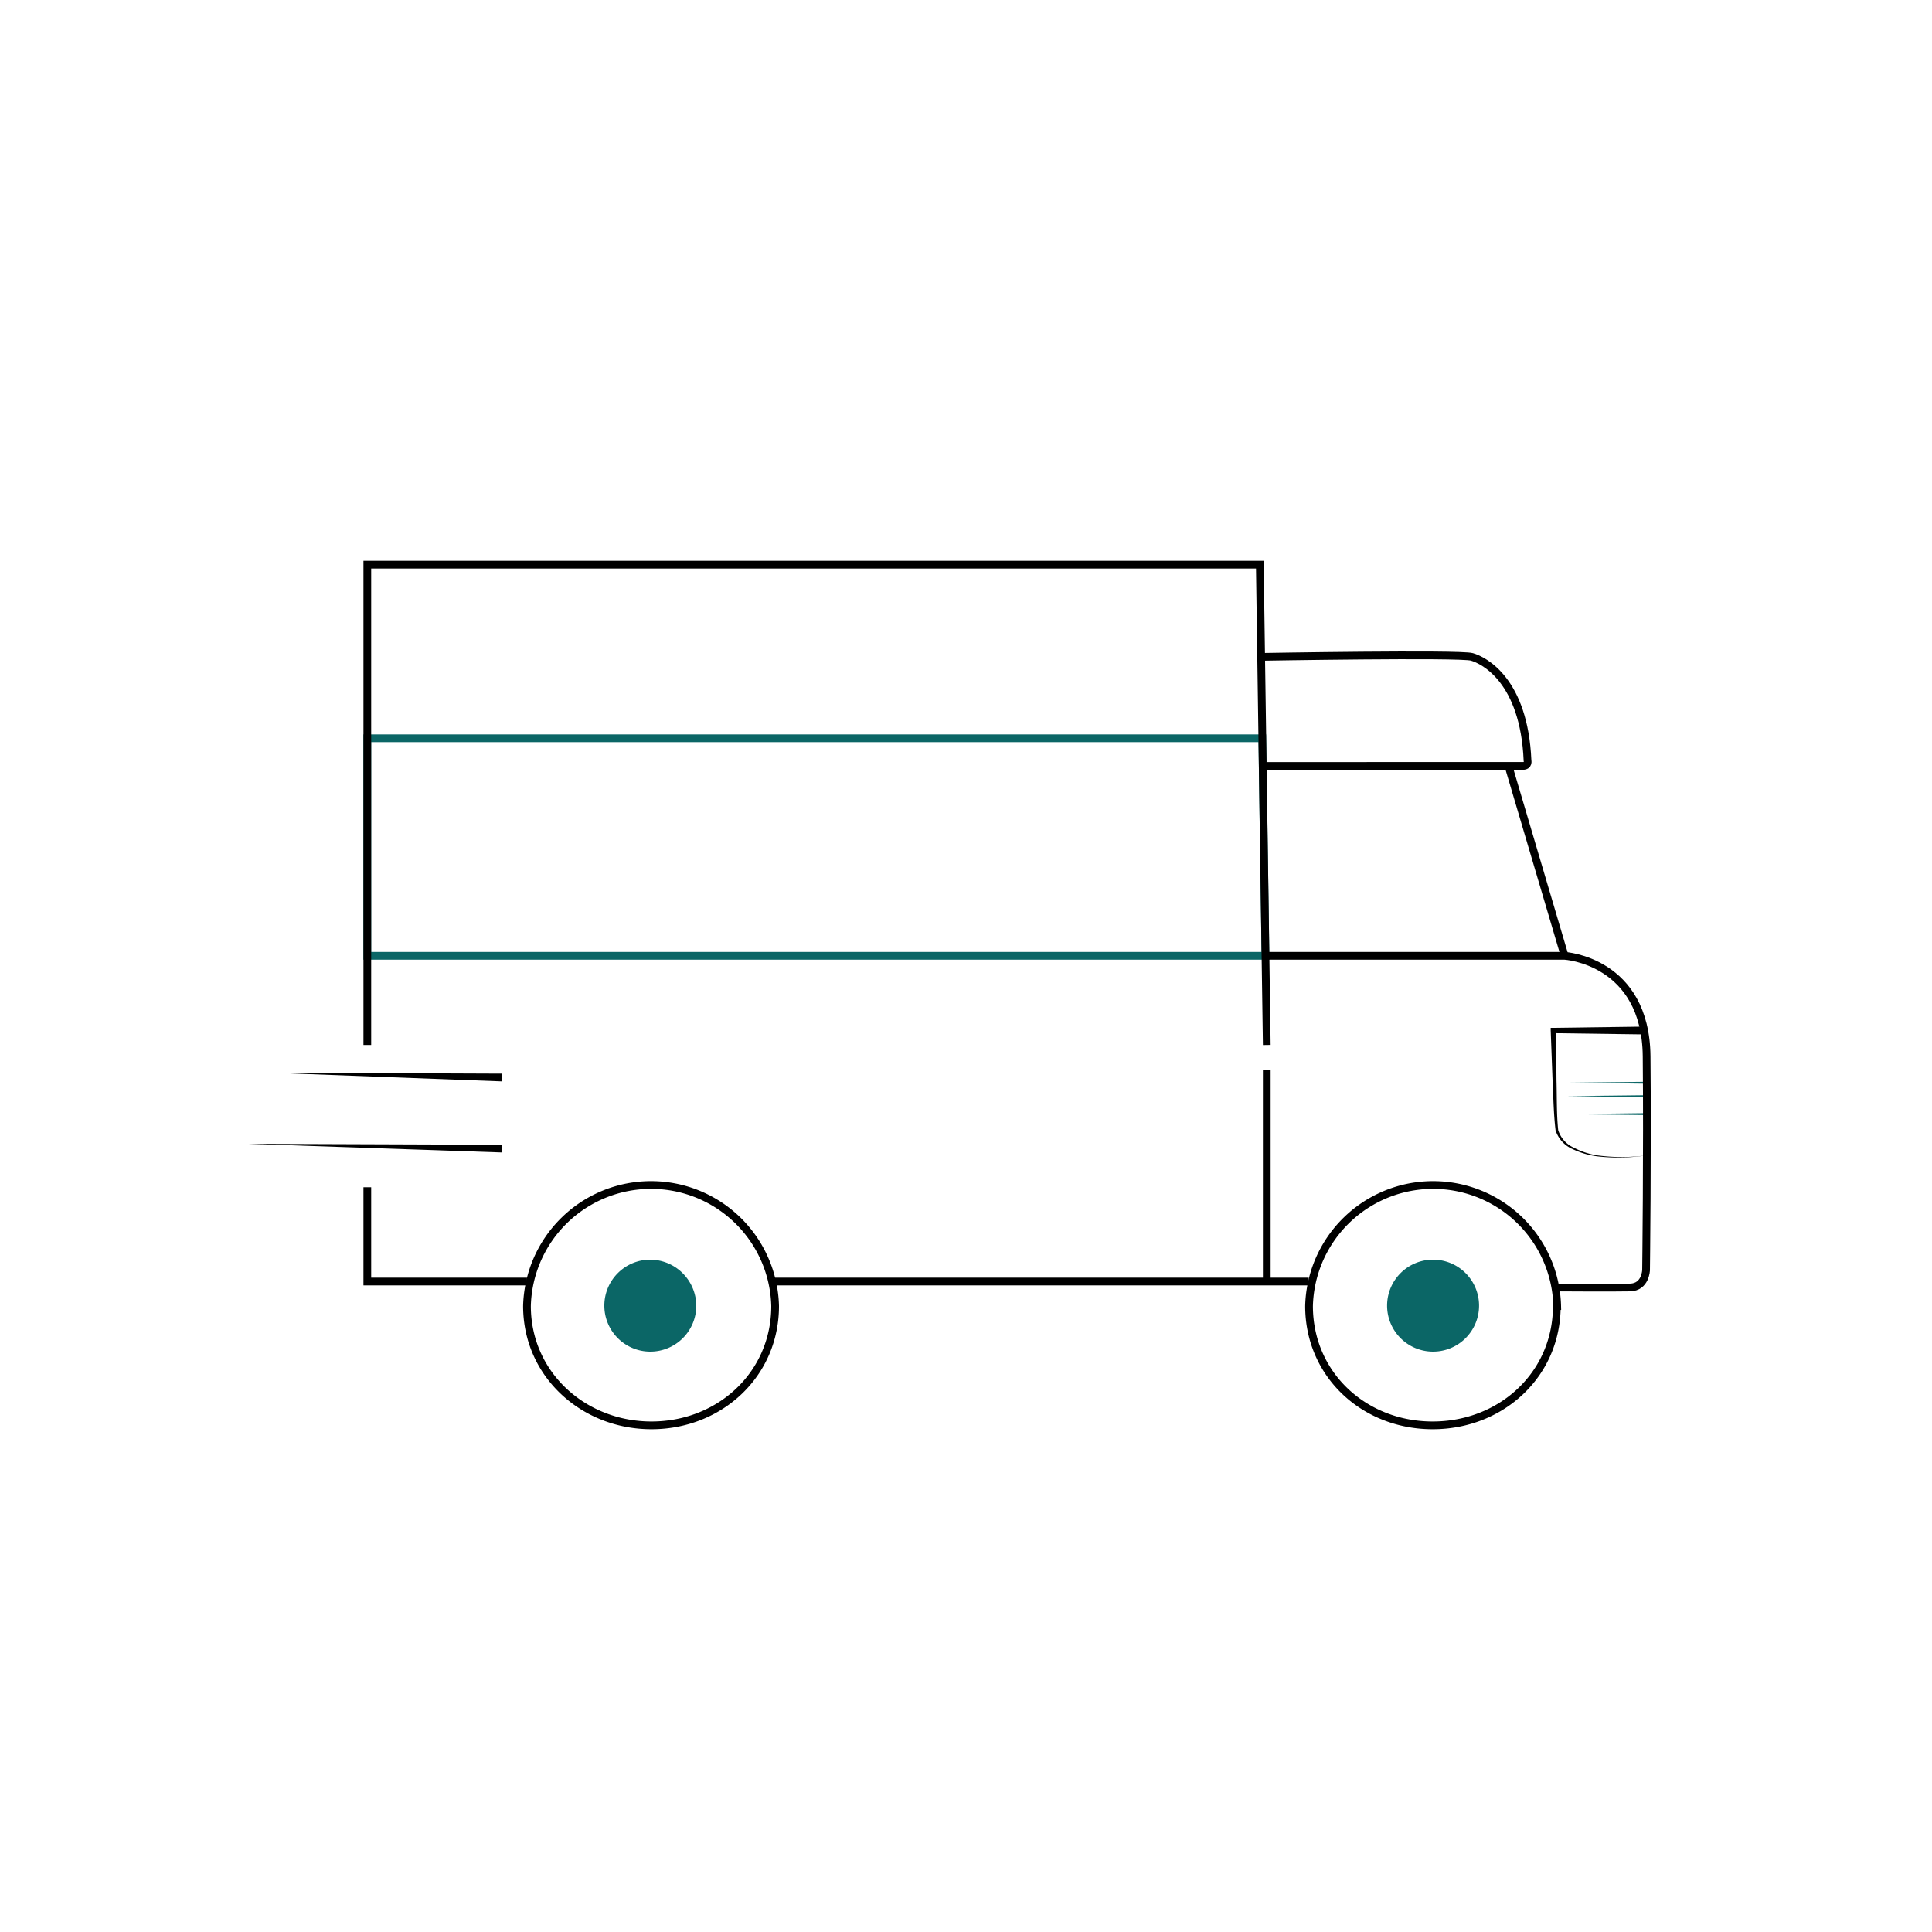<svg id="Layer_1" data-name="Layer 1" xmlns="http://www.w3.org/2000/svg" viewBox="0 0 250 250"><defs><style>.cls-1{fill:#0b6666;}.cls-2,.cls-3{fill:none;stroke-miterlimit:10;}.cls-2{stroke:#0b6666;}.cls-3{stroke:#000;}</style></defs><polygon class="cls-1" points="213.1 140.23 202.69 140.1 213.1 139.98 213.1 140.23"/><polygon class="cls-1" points="213.1 141.97 202.69 141.84 213.1 141.72 213.1 141.97"/><polygon class="cls-1" points="213.1 144.29 202.69 144.17 213.1 144.04 213.1 144.29"/><path class="cls-1" d="M84.15,163A5.95,5.95,0,1,0,90.1,169,6,6,0,0,0,84.15,163Z"/><path class="cls-1" d="M185.39,163a5.95,5.95,0,1,0,6,5.95A5.95,5.95,0,0,0,185.39,163Z"/><polygon class="cls-2" points="163.75 123.68 47.53 123.68 47.53 95.53 163.34 95.53 163.75 123.68"/><path class="cls-3" d="M100.3,169c0,8.87-7.19,15.44-16,15.44S68.19,177.83,68.19,169a16.06,16.06,0,0,1,32.11,0Z"/><path class="cls-3" d="M201.45,169c0,8.87-7.19,15.44-16.06,15.44s-16-6.57-16-15.44a16.06,16.06,0,0,1,32.11,0Z"/><line class="cls-3" x1="99.99" y1="165.83" x2="169.34" y2="165.83"/><polyline class="cls-3" points="47.53 135.22 47.53 73.07 163.02 73.07 163.92 135.22"/><line class="cls-3" x1="163.92" y1="138.48" x2="163.92" y2="165.83"/><polyline class="cls-3" points="68.19 165.83 47.53 165.83 47.53 153.63"/><polygon points="64.93 139.93 35.1 138.81 64.95 138.93 64.93 139.93"/><polygon points="64.93 149.13 32.06 148.01 64.95 148.13 64.93 149.13"/><path class="cls-3" d="M163.2,85s25.69-.45,27.26,0,6.76,3.05,7.2,13.42c0,0,.18.69-.61.69H163.39"/><path class="cls-3" d="M164.11,123.68h38.35s10.49.61,10.61,13-.07,27.66-.07,27.66-.05,2.21-2.07,2.26-9.62,0-9.62,0"/><path d="M212.75,133.85,201,133.69l.35-.35.06,6.47c.06,2.14,0,4.34.22,6.43a3.7,3.7,0,0,0,2,2.26,9.92,9.92,0,0,0,3,1,23.94,23.94,0,0,0,6.44,0,24.09,24.09,0,0,1-6.46.12,10.4,10.4,0,0,1-3.12-.93,4,4,0,0,1-2.2-2.42c-.26-2.19-.28-4.32-.39-6.49l-.24-6.46V133H201l11.72-.16Z"/><line class="cls-3" x1="195.19" y1="99.1" x2="202.46" y2="123.68"/></svg>